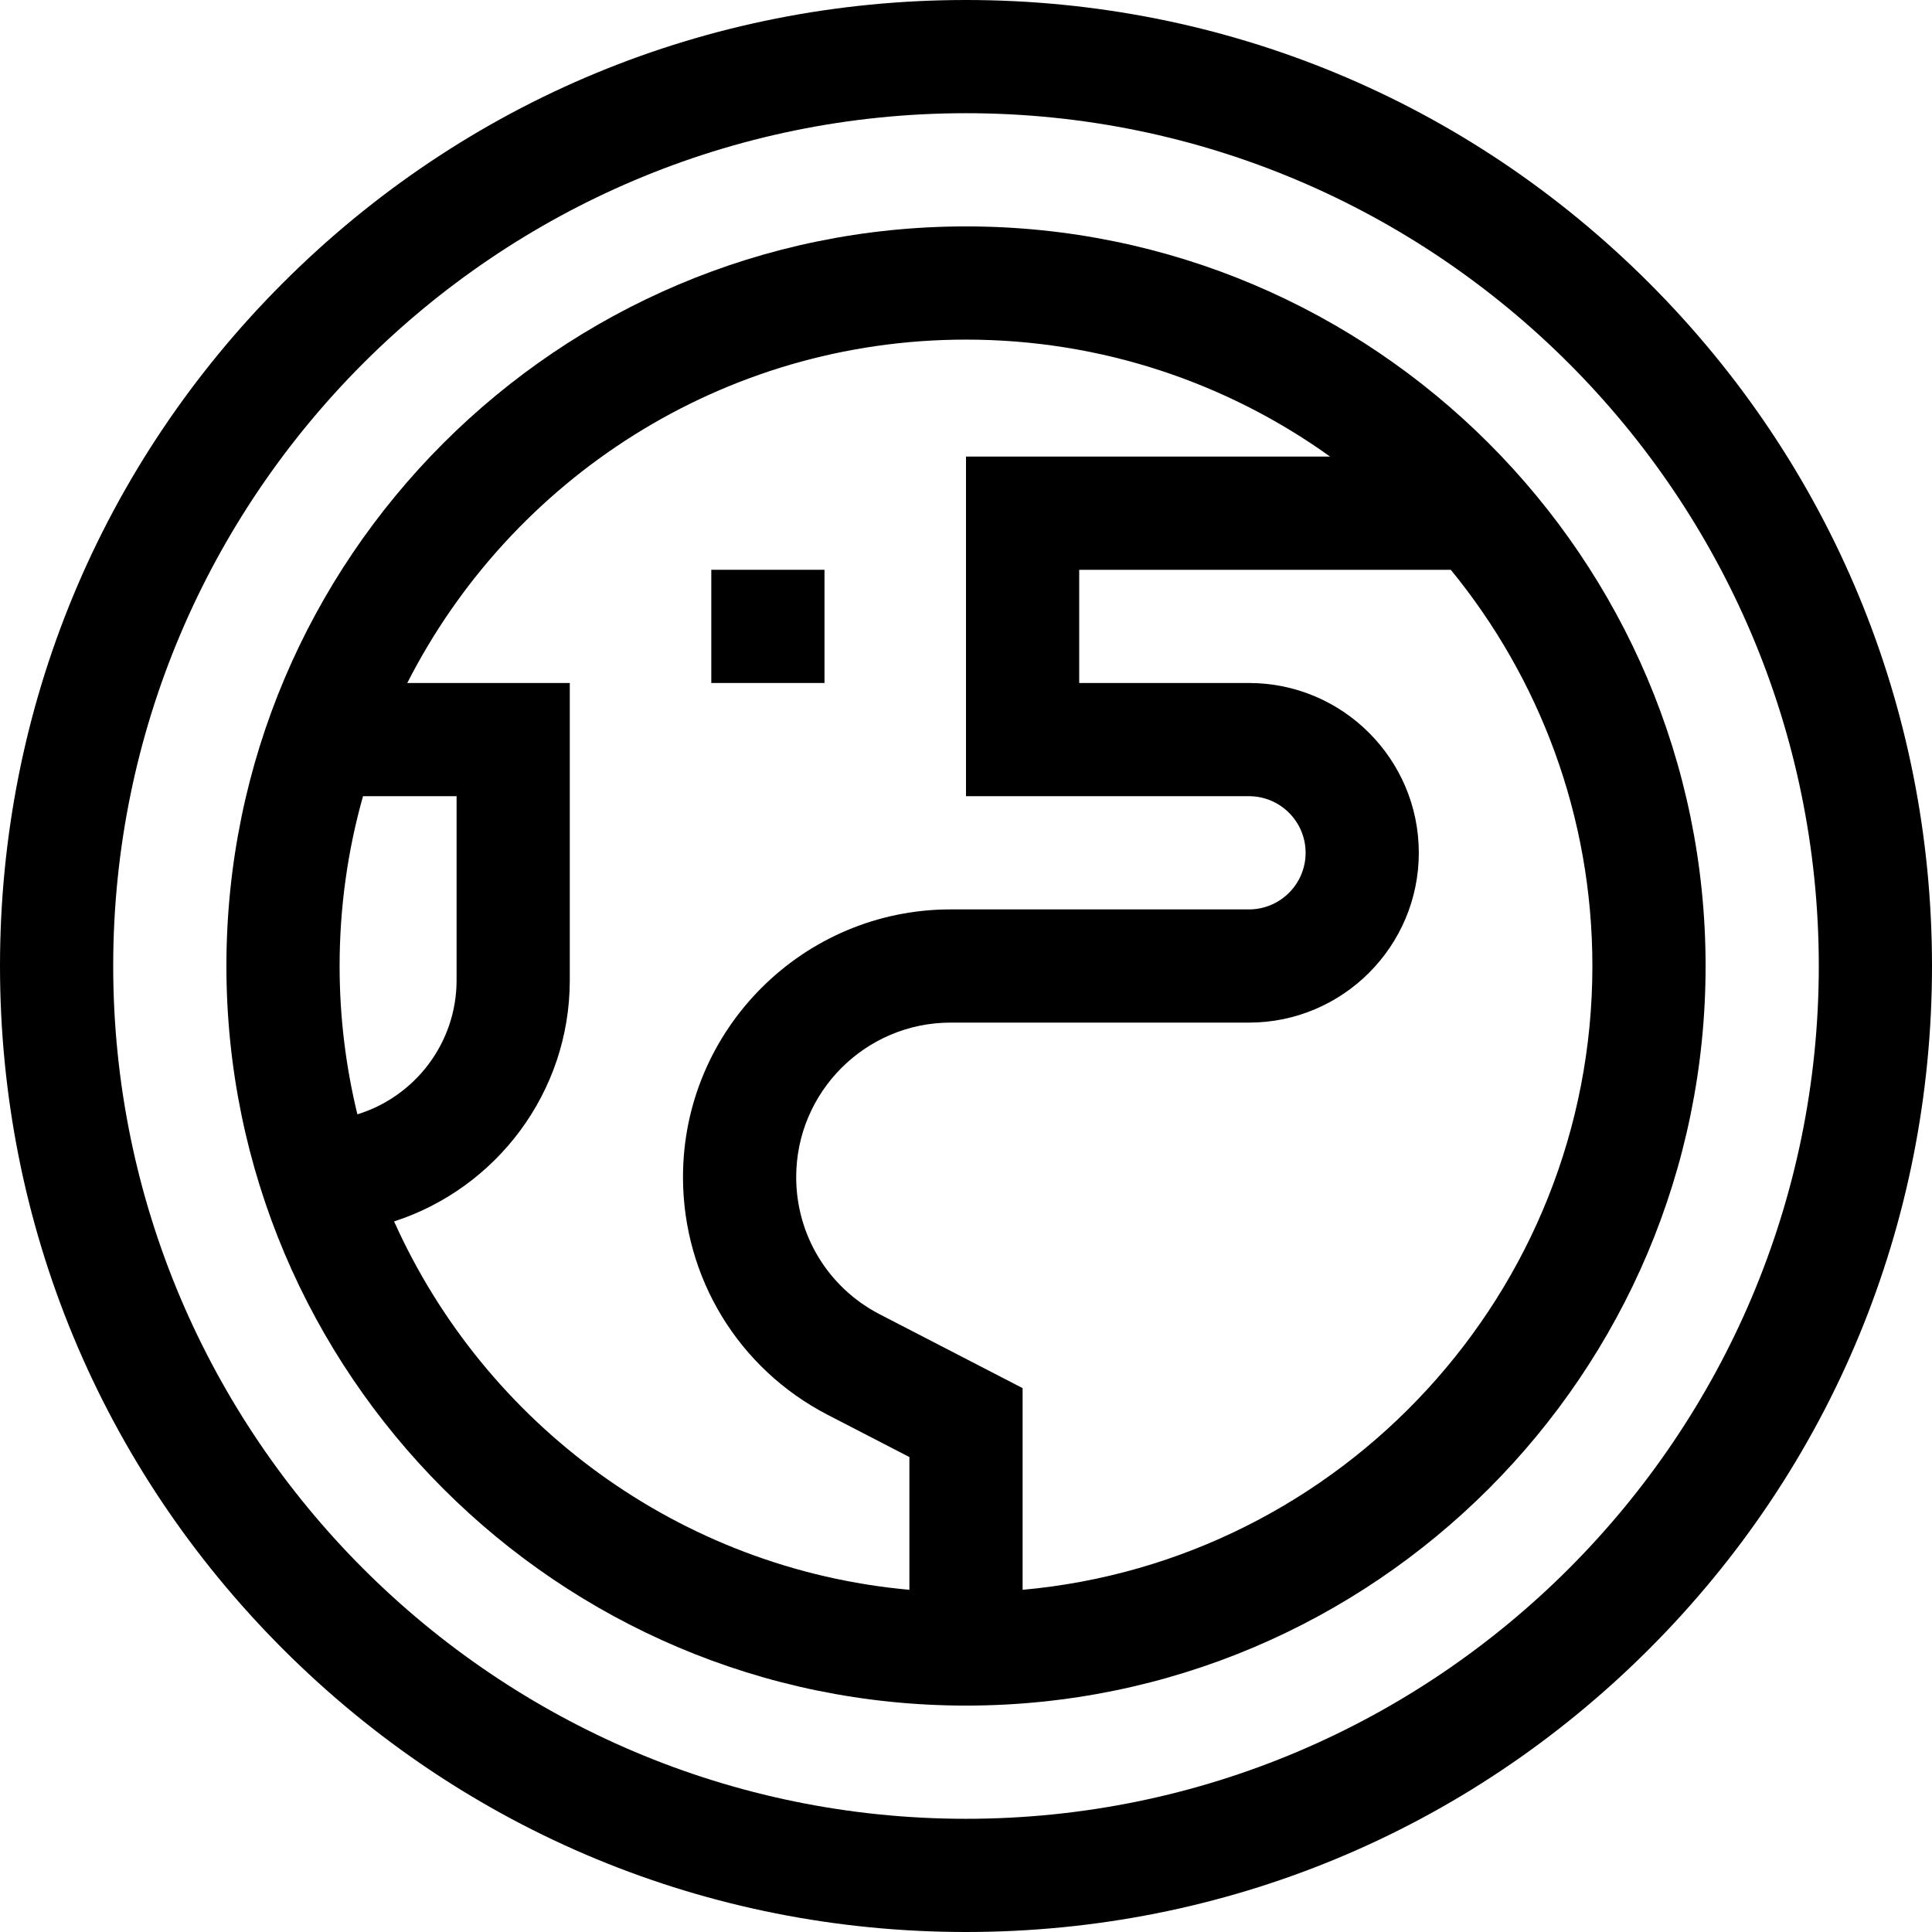 <svg id="Capa_1" enable-background="new 0 0 512 512" height="512" viewBox="0 0 512 512" width="512" xmlns="http://www.w3.org/2000/svg"><g><path d="m437.02 74.98c-48.353-48.351-112.64-74.98-181.02-74.98s-132.667 26.629-181.02 74.98c-48.351 48.353-74.98 112.64-74.98 181.02s26.629 132.667 74.98 181.02c48.353 48.351 112.64 74.98 181.02 74.98s132.667-26.629 181.02-74.98c48.351-48.353 74.98-112.64 74.98-181.02s-26.629-132.667-74.98-181.02zm-181.02 407.02c-124.617 0-226-101.383-226-226s101.383-226 226-226 226 101.383 226 226-101.383 226-226 226z"/><path d="m256 60c-108.075 0-196 87.925-196 196s87.925 196 196 196 196-87.925 196-196-87.925-196-196-196zm-166 196c0-15.59 2.165-30.684 6.201-45h24.799v48.756c0 16.713-11.084 30.882-26.286 35.55-3.073-12.606-4.714-25.767-4.714-39.306zm14.439 67.688c26.985-8.725 46.561-34.08 46.561-63.932v-78.756h-43.065c27.439-53.951 83.504-91 148.065-91 35.958 0 69.278 11.496 96.488 31h-96.488v90h75c8.271 0 15 6.729 15 15s-6.729 15-15 15h-79.062c-39.115 0-70.938 31.823-70.938 70.938 0 26.645 14.705 50.793 38.376 63.022l21.624 11.174v35.181c-60.977-5.488-112.553-44.08-136.561-97.627zm166.561 97.627v-53.449l-37.854-19.558c-13.66-7.058-22.146-20.994-22.146-36.37 0-22.573 18.365-40.938 40.938-40.938h79.062c24.813 0 45-20.187 45-45s-20.187-45-45-45h-45v-30h98.474c23.441 28.628 37.526 65.199 37.526 105 0 86.477-66.47 157.707-151 165.315z"/><path d="m188.5 151h30v30h-30z"/></g></svg>